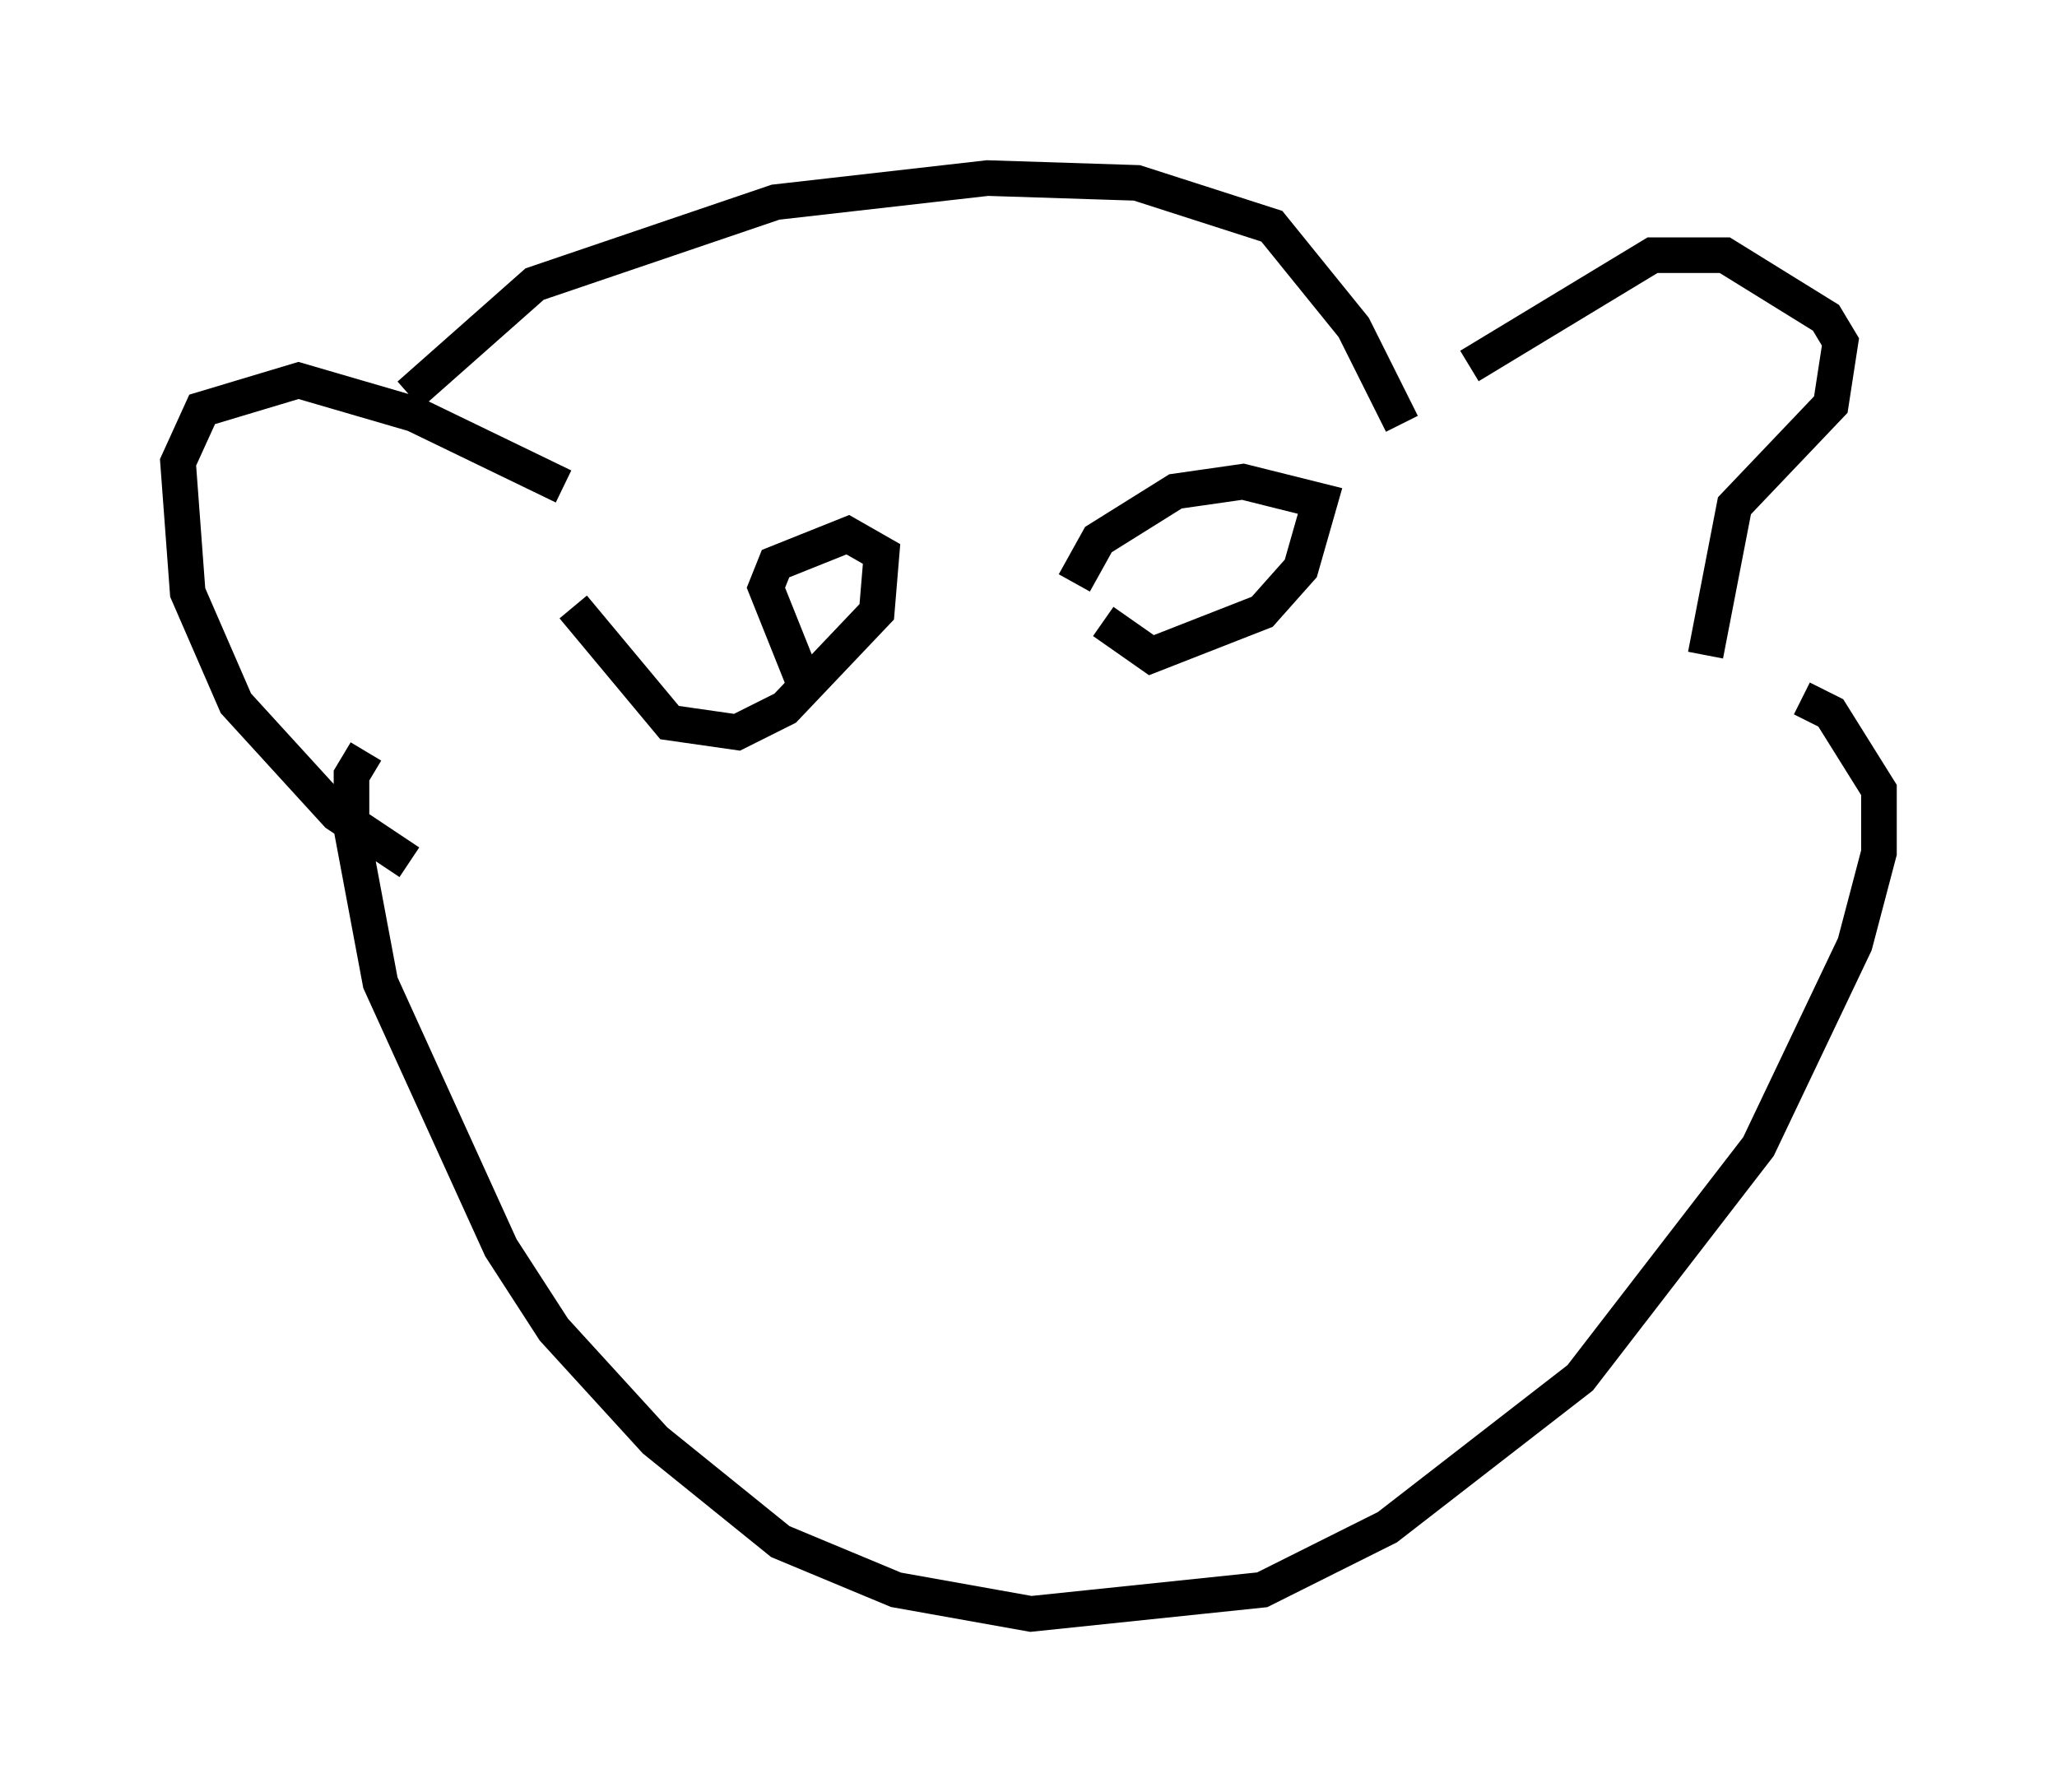 <?xml version="1.0" encoding="utf-8" ?>
<svg baseProfile="full" height="50.324" version="1.1" width="57.767" xmlns="http://www.w3.org/2000/svg" xmlns:ev="http://www.w3.org/2001/xml-events" xmlns:xlink="http://www.w3.org/1999/xlink"><defs /><rect fill="white" height="50.324" width="57.767" x="0" y="0" /><path d="M10.954, 13.39 m0.541, -2.3 l3.518, -3.112 6.766, -2.3 l5.954, -0.677 4.195, 0.135 l3.789, 1.218 2.3, 2.842 l1.353, 2.706 m-29.093, 9.202 l-0.406, 0.677 0.0, 1.488 l0.812, 4.33 3.383, 7.442 l1.488, 2.3 2.842, 3.112 l3.518, 2.842 3.248, 1.353 l3.789, 0.677 6.495, -0.677 l3.518, -1.759 5.413, -4.195 l5.007, -6.495 2.706, -5.683 l0.677, -2.571 0.0, -1.759 l-1.353, -2.165 -0.812, -0.406 m-39.106, 4.601 l-2.03, -1.353 -2.842, -3.112 l-1.353, -3.112 -0.271, -3.654 l0.677, -1.488 2.706, -0.812 l3.248, 0.947 4.195, 2.03 m25.44, -3.383 l5.142, -3.112 2.03, 0.0 l2.842, 1.759 0.406, 0.677 l-0.271, 1.759 -2.706, 2.842 l-0.812, 4.195 m-31.799, -1.353 l2.706, 3.248 1.894, 0.271 l1.353, -0.677 2.571, -2.706 l0.135, -1.624 -0.947, -0.541 l-2.03, 0.812 -0.271, 0.677 l1.083, 2.706 m8.39, -1.759 l1.353, 0.947 3.112, -1.218 l1.083, -1.218 0.541, -1.894 l-2.165, -0.541 -1.894, 0.271 l-2.165, 1.353 -0.677, 1.218 " fill="none" stroke="black" stroke-width="1" /></svg>